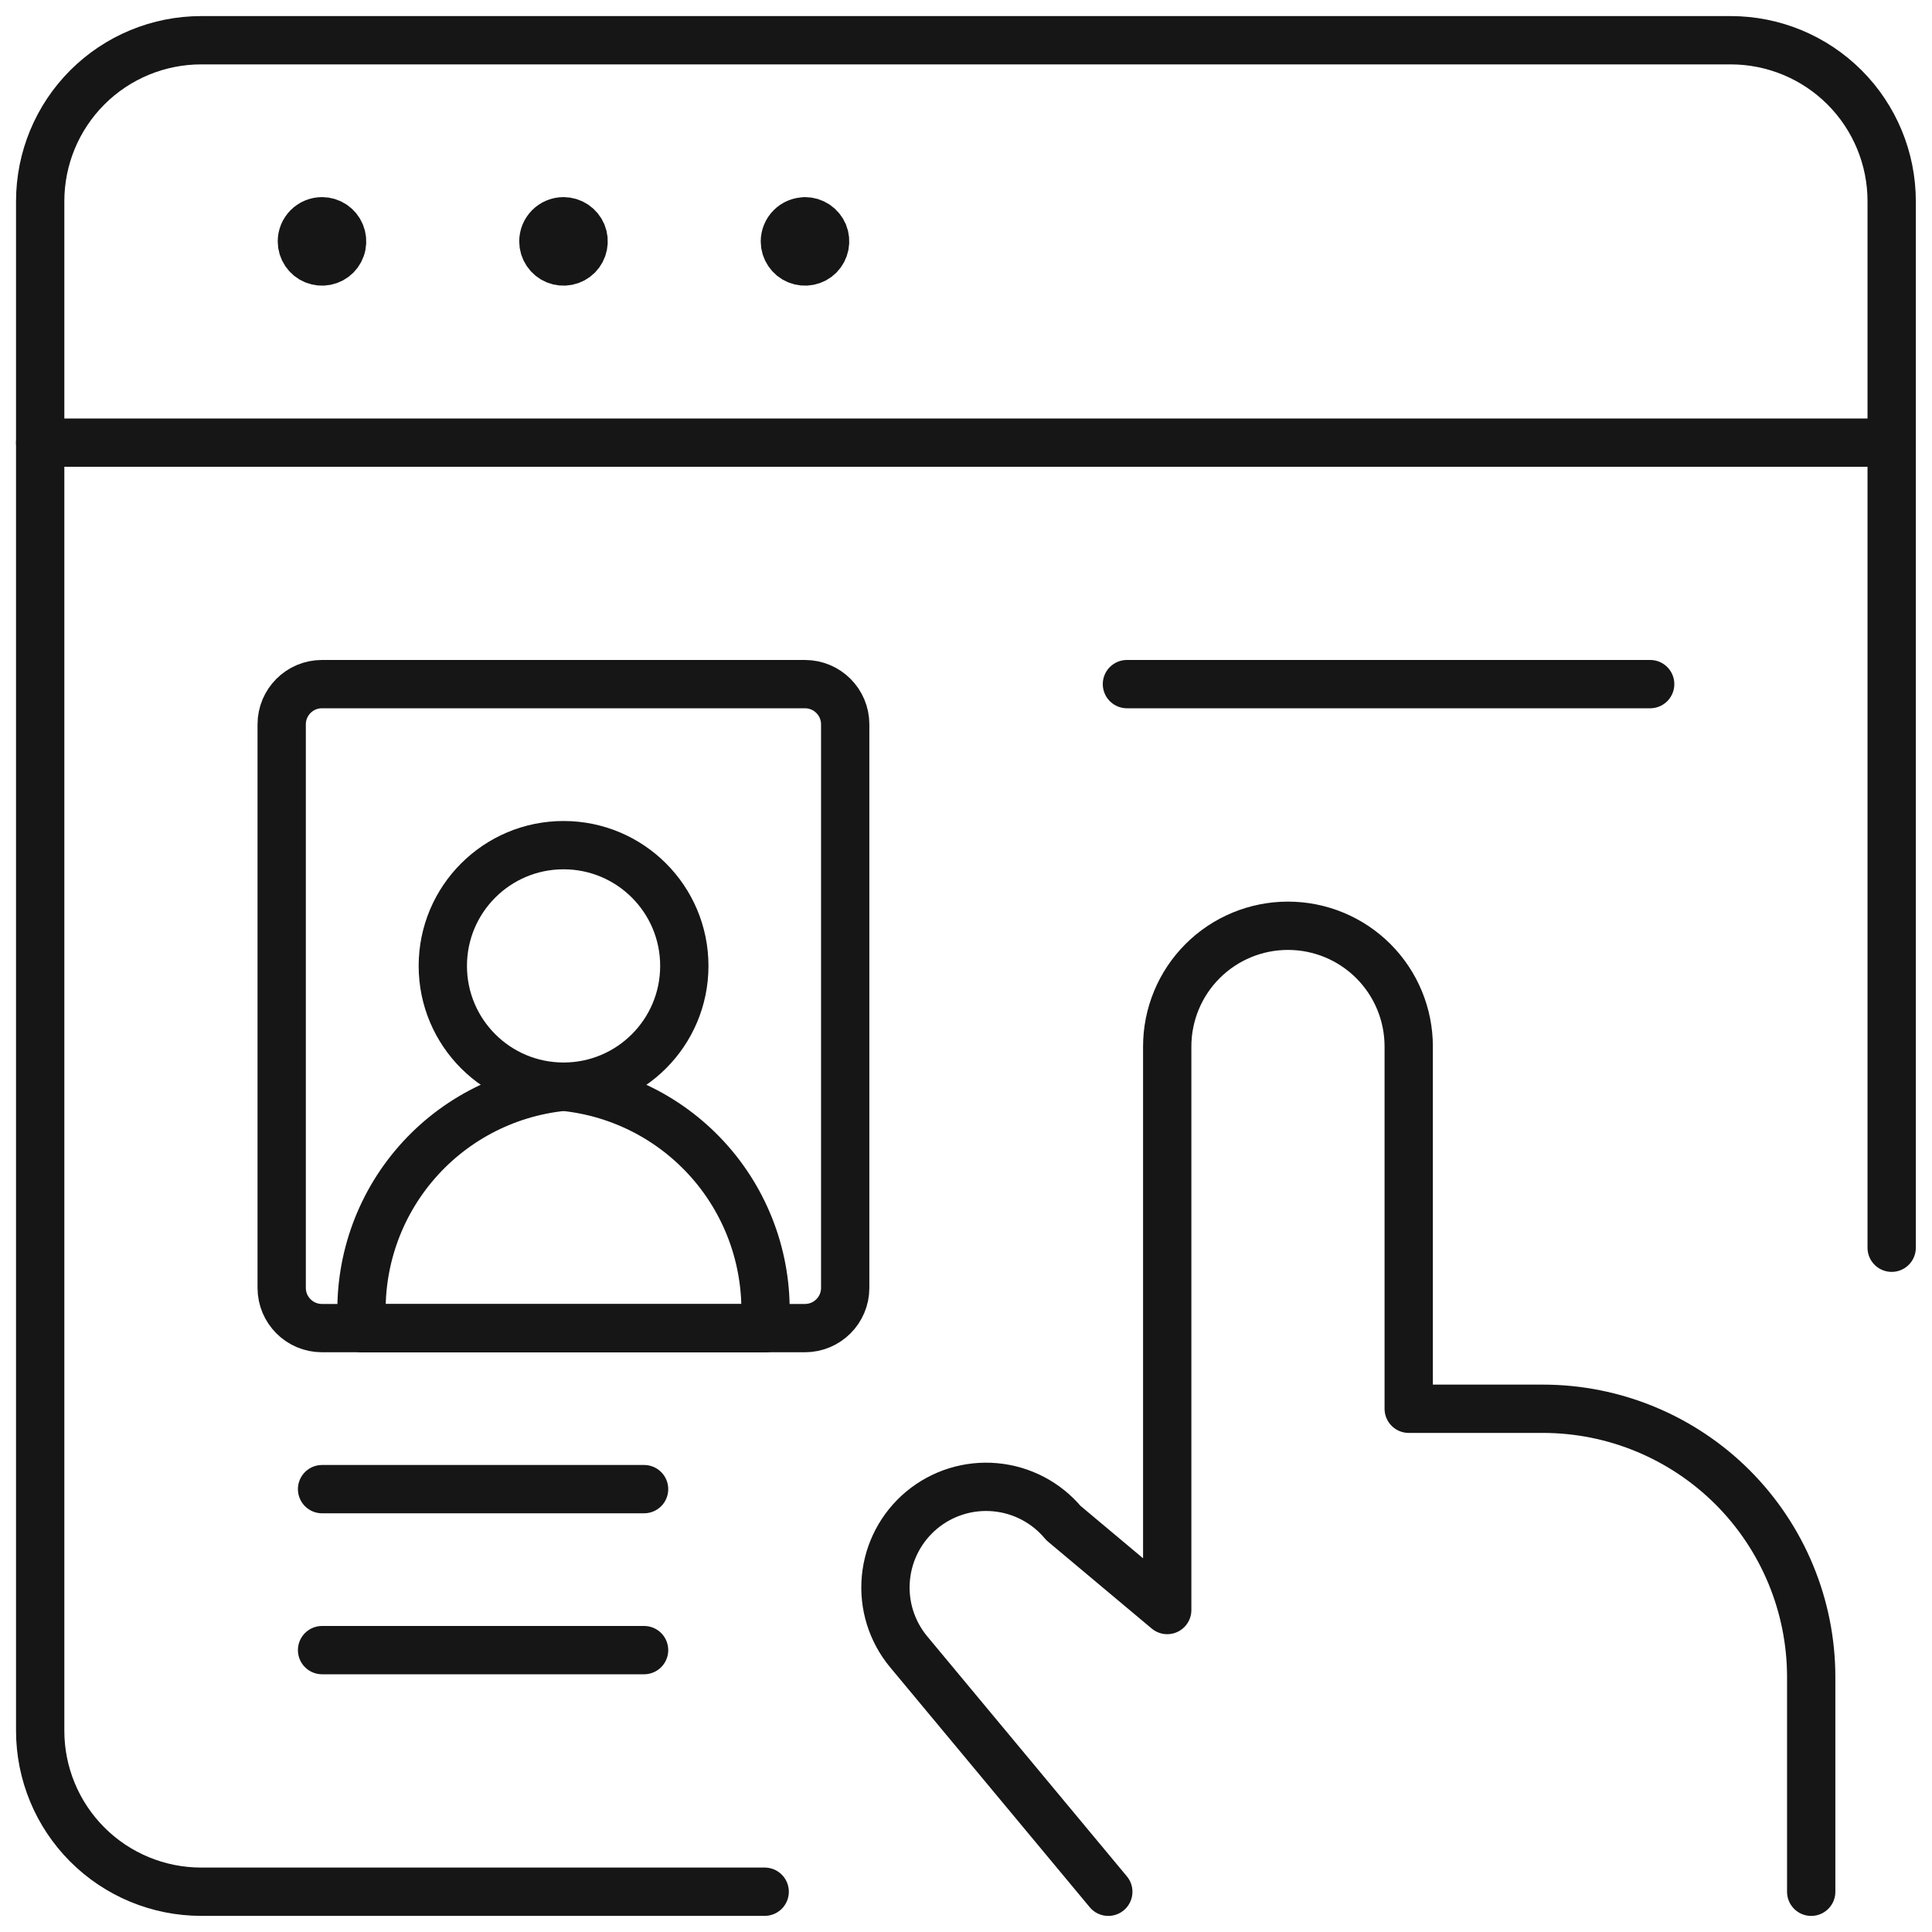 <svg width="40" height="40" viewBox="0 0 40 40" fill="none" xmlns="http://www.w3.org/2000/svg">
    <path d="M37.499 39.167V34.722C37.499 33.249 36.913 31.836 35.872 30.794C34.83 29.753 33.417 29.167 31.944 29.167H29.166V21.667C29.166 21.004 28.903 20.368 28.434 19.899C27.965 19.43 27.329 19.167 26.666 19.167C26.003 19.167 25.367 19.43 24.898 19.899C24.429 20.368 24.166 21.004 24.166 21.667V33.334L22.018 31.534C21.664 31.109 21.156 30.842 20.606 30.792C20.055 30.741 19.508 30.912 19.083 31.265C18.658 31.619 18.391 32.127 18.341 32.677C18.29 33.228 18.461 33.776 18.814 34.2L22.946 39.167" stroke="#161617" stroke-linecap="round" stroke-linejoin="round"/>
    <path d="M15.832 39.166H4.165C3.281 39.166 2.433 38.815 1.808 38.19C1.183 37.565 0.832 36.717 0.832 35.833V4.166C0.832 3.282 1.183 2.434 1.808 1.809C2.433 1.184 3.281 0.833 4.165 0.833H35.832C36.716 0.833 37.564 1.184 38.189 1.809C38.814 2.434 39.165 3.282 39.165 4.166V25.833" stroke="#161617" stroke-linecap="round" stroke-linejoin="round"/>
    <path d="M0.832 9.164H39.165" stroke="#161617" stroke-linecap="round" stroke-linejoin="round"/>
    <path d="M16.665 14.164H6.665C6.205 14.164 5.832 14.537 5.832 14.997V26.664C5.832 27.124 6.205 27.497 6.665 27.497H16.665C17.126 27.497 17.499 27.124 17.499 26.664V14.997C17.499 14.537 17.126 14.164 16.665 14.164Z" stroke="#161617" stroke-linecap="round" stroke-linejoin="round"/>
    <path d="M11.668 22.498C13.049 22.498 14.168 21.379 14.168 19.998C14.168 18.617 13.049 17.498 11.668 17.498C10.287 17.498 9.168 18.617 9.168 19.998C9.168 21.379 10.287 22.498 11.668 22.498Z" stroke="#161617" stroke-linecap="round" stroke-linejoin="round"/>
    <path d="M15.834 27.5H7.5C7.4 26.287 7.78 25.082 8.56 24.147C9.339 23.212 10.455 22.62 11.667 22.5C12.879 22.62 13.994 23.212 14.774 24.147C15.553 25.082 15.934 26.287 15.834 27.5Z" stroke="#161617" stroke-linecap="round" stroke-linejoin="round"/>
    <path d="M6.668 30.831H13.335" stroke="#161617" stroke-linecap="round" stroke-linejoin="round"/>
    <path d="M6.668 34.164H13.335" stroke="#161617" stroke-linecap="round" stroke-linejoin="round"/>
    <path d="M6.667 4.581C6.749 4.581 6.83 4.605 6.898 4.651C6.966 4.697 7.02 4.762 7.051 4.838C7.083 4.914 7.091 4.998 7.075 5.078C7.06 5.159 7.02 5.233 6.962 5.292C6.904 5.35 6.83 5.39 6.749 5.406C6.668 5.422 6.585 5.414 6.508 5.383C6.432 5.352 6.367 5.299 6.321 5.23C6.275 5.162 6.25 5.082 6.25 4.999C6.25 4.945 6.26 4.89 6.281 4.839C6.302 4.789 6.333 4.743 6.371 4.704C6.41 4.665 6.456 4.634 6.507 4.613C6.557 4.592 6.612 4.581 6.667 4.581" stroke="#161617" stroke-linecap="round" stroke-linejoin="round"/>
    <path d="M11.667 4.581C11.749 4.581 11.829 4.605 11.898 4.651C11.966 4.697 12.02 4.762 12.052 4.838C12.083 4.914 12.091 4.998 12.075 5.078C12.059 5.159 12.02 5.233 11.962 5.292C11.904 5.35 11.83 5.39 11.749 5.406C11.668 5.422 11.585 5.414 11.508 5.383C11.432 5.352 11.367 5.299 11.321 5.23C11.275 5.162 11.25 5.082 11.25 4.999C11.25 4.945 11.26 4.89 11.281 4.839C11.302 4.789 11.333 4.743 11.371 4.704C11.41 4.665 11.456 4.634 11.507 4.613C11.557 4.592 11.612 4.581 11.667 4.581" stroke="#161617" stroke-linecap="round" stroke-linejoin="round"/>
    <path d="M16.667 4.581C16.749 4.581 16.829 4.605 16.898 4.651C16.966 4.697 17.02 4.762 17.052 4.838C17.083 4.914 17.091 4.998 17.075 5.078C17.059 5.159 17.02 5.233 16.962 5.292C16.904 5.35 16.83 5.39 16.749 5.406C16.668 5.422 16.584 5.414 16.508 5.383C16.432 5.352 16.367 5.299 16.321 5.23C16.275 5.162 16.25 5.082 16.25 4.999C16.25 4.889 16.294 4.783 16.372 4.705C16.45 4.627 16.556 4.583 16.667 4.583" stroke="#161617" stroke-linecap="round" stroke-linejoin="round"/>
    <path d="M23.332 14.164H34.165" stroke="#161617" stroke-linecap="round" stroke-linejoin="round"/>
</svg>
